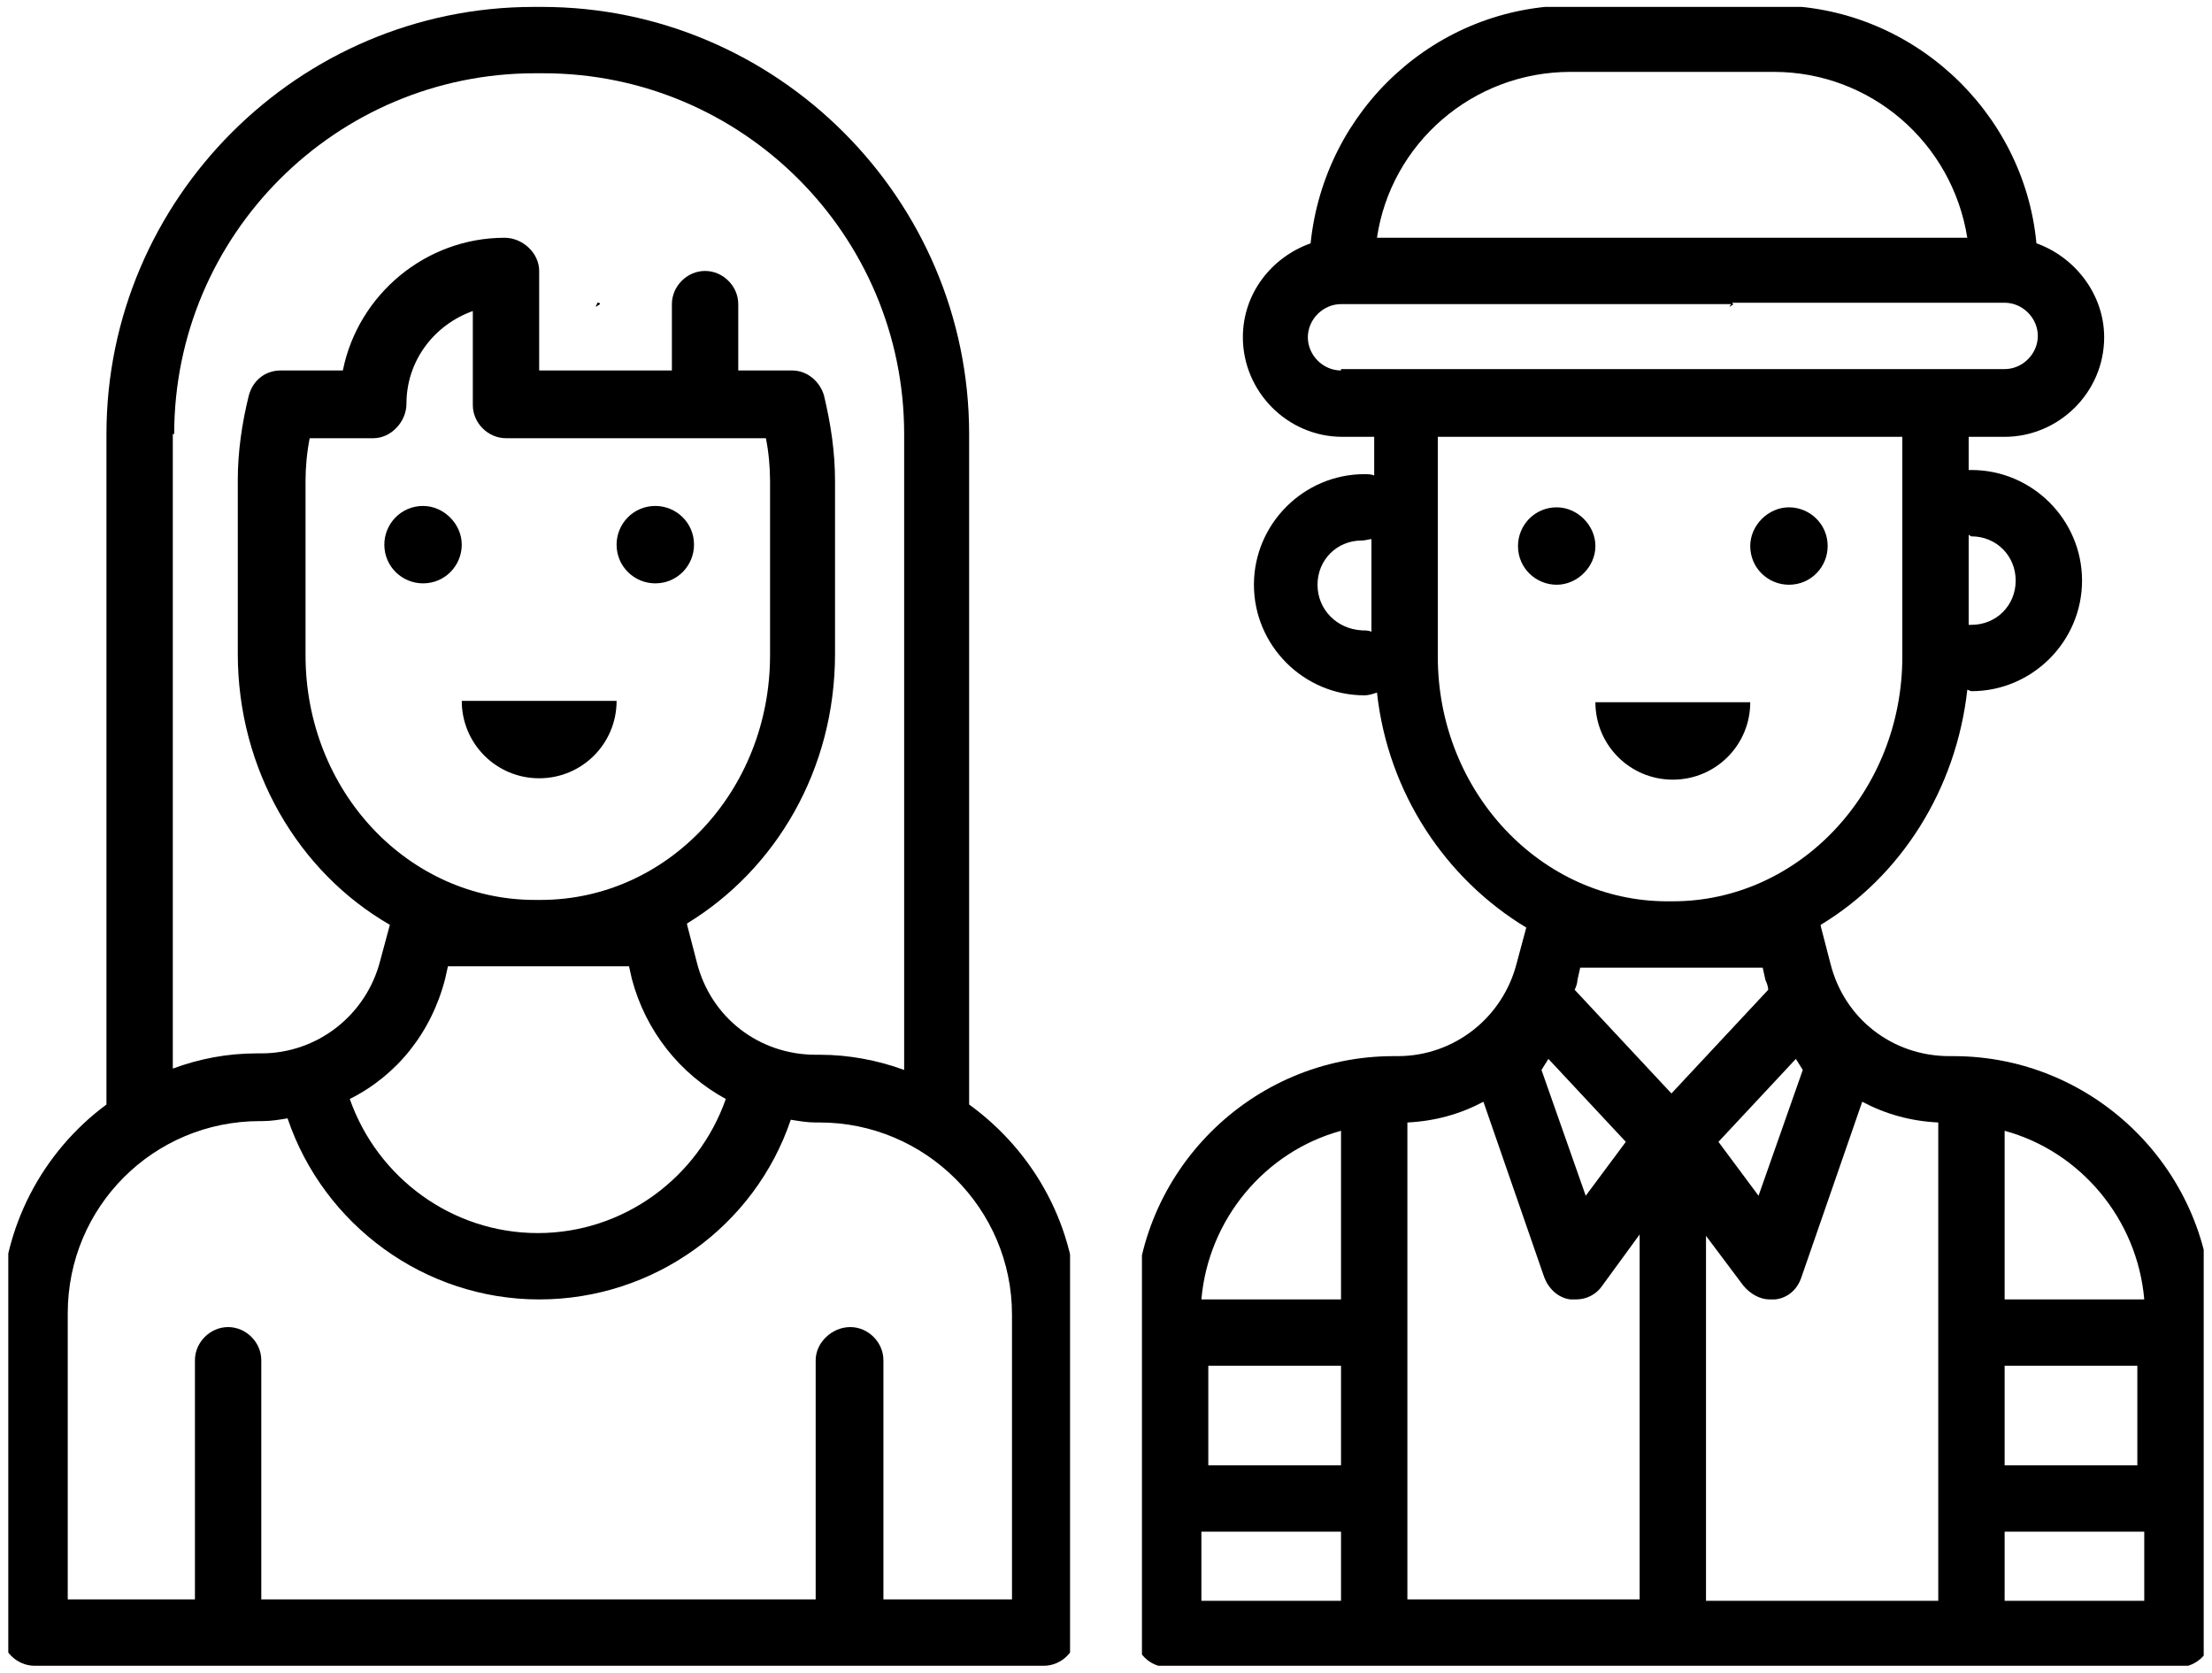 <?xml version="1.0" encoding="utf-8"?>
<!-- Generator: Adobe Illustrator 28.0.0, SVG Export Plug-In . SVG Version: 6.00 Build 0)  -->
<svg version="1.1" id="Layer_1" xmlns="http://www.w3.org/2000/svg" xmlns:xlink="http://www.w3.org/1999/xlink" x="0px" y="0px"
	 viewBox="0 0 160 121" style="enable-background:new 0 0 160 121;" xml:space="preserve">
<style type="text/css">
	.st0{clip-path:url(#SVGID_00000132052936929005713160000009196388792223382678_);}
	.st1{clip-path:url(#SVGID_00000080206027218452698290000017957069003197971849_);}
</style>
<g>
	<defs>
		<rect id="SVGID_1_" x="0.6" y="0.5" width="76.8" height="120"/>
	</defs>
	<clipPath id="SVGID_00000112628021789076754790000009990784478609769119_">
		<use xlink:href="#SVGID_1_"  style="overflow:visible;"/>
	</clipPath>
	<g style="clip-path:url(#SVGID_00000112628021789076754790000009990784478609769119_);">
		<path d="M70.1,79.9c0-0.1,0-0.1,0-0.2V31.4c0-17-13.9-30.9-30.9-30.9h-0.6c-17,0-30.9,13.9-30.9,30.9v48.3c0,0.1,0,0.1,0,0.2
			C3.1,83.3,0.1,88.8,0.1,95v23.1c0,1.3,1.1,2.4,2.4,2.4h73c1.3,0,2.4-1.1,2.4-2.4V95C77.9,88.8,74.8,83.3,70.1,79.9z M12.6,31.4
			C12.6,17,24.3,5.3,38.7,5.3h0.6c14.4,0,26.1,11.7,26.1,26.1v46c-1.9-0.7-4-1.1-6.1-1.1H59c-4.1,0-7.6-2.7-8.6-6.7l-0.7-2.7
			c0,0,0,0,0-0.1c6.4-3.9,10.7-11.1,10.7-19.5V34.8c0-2.1-0.3-4.1-0.8-6.2c-0.3-1-1.2-1.8-2.3-1.8h-3.9v-4.8c0-1.3-1.1-2.4-2.4-2.4
			s-2.4,1.1-2.4,2.4v4.8H39v-7.2c0-1.3-1.2-2.4-2.5-2.4c-5.7,0-10.6,4.1-11.7,9.6h-4.5c-1.1,0-2,0.7-2.3,1.8c-0.5,2-0.8,4.1-0.8,6.1
			v12.6c0,8.4,4.4,15.8,11,19.6l-0.7,2.6c-1,3.9-4.5,6.7-8.6,6.7h-0.3c-2.2,0-4.2,0.4-6.1,1.1V31.4z M36.6,31.7h18.8
			c0.2,1,0.3,2.1,0.3,3.1v12.6c0,9.8-7.4,17.7-16.6,17.7h-0.4c-9.2,0-16.6-7.9-16.6-17.7V34.8c0-1,0.1-2.1,0.3-3.1H27
			c1.3,0,2.4-1.2,2.4-2.5c0-3.1,2-5.7,4.8-6.7v6.8C34.2,30.6,35.3,31.7,36.6,31.7z M32.2,70.8l0.2-0.9h6.2H39h6.5l0.2,0.9
			c1,3.8,3.5,6.9,6.8,8.7c-2,5.7-7.4,9.7-13.6,9.7c-6.2,0-11.6-4-13.6-9.7C28.7,77.8,31.2,74.7,32.2,70.8z M73.1,115.7h-9.2V98.4
			c0-1.3-1.1-2.4-2.4-2.4S59,97.1,59,98.4v17.3H18.9V98.4c0-1.3-1.1-2.4-2.4-2.4s-2.4,1.1-2.4,2.4v17.3H4.9V95
			c0-7.7,6.2-13.9,13.9-13.9H19c0.6,0,1.2-0.1,1.8-0.2c2.6,7.7,9.9,13.1,18.2,13.1S54.6,88.7,57.2,81c0.6,0.1,1.2,0.2,1.8,0.2h0.3
			c7.6,0,13.9,6.2,13.9,13.9V115.7z"/>
		<path d="M30.6,36.6c-1.6,0-2.8,1.3-2.8,2.8c0,1.6,1.3,2.8,2.8,2.8c1.6,0,2.8-1.3,2.8-2.8C33.4,37.9,32.1,36.6,30.6,36.6z"/>
		<path d="M47.4,42.2c1.6,0,2.8-1.3,2.8-2.8c0-1.6-1.3-2.8-2.8-2.8c-1.6,0-2.8,1.3-2.8,2.8C44.6,41,45.9,42.2,47.4,42.2z"/>
		<path d="M39,56.3c3.1,0,5.6-2.5,5.6-5.6H33.4C33.4,53.8,35.9,56.3,39,56.3z"/>
		<path d="M43.2,21.9c0,0.1-0.1,0.2-0.1,0.3l0.3-0.2C43.4,21.9,43.3,21.9,43.2,21.9z"/>
	</g>
</g>
<g>
	<defs>
		<rect id="SVGID_00000053530127975089015010000004299877199210889866_" x="82.6" y="0.5" width="76.8" height="120"/>
	</defs>
	<clipPath id="SVGID_00000099629661315435414890000010386913117413030558_">
		<use xlink:href="#SVGID_00000053530127975089015010000004299877199210889866_"  style="overflow:visible;"/>
	</clipPath>
	<g style="clip-path:url(#SVGID_00000099629661315435414890000010386913117413030558_);">
		<path d="M84.5,120.6h73.1c1.3,0,2.4-1.1,2.4-2.4V95.1c0-10.3-8.4-18.7-18.7-18.7H141c-4.1,0-7.6-2.7-8.6-6.7l-0.7-2.7
			c0,0,0,0,0-0.1c5.8-3.5,9.8-9.8,10.6-17c0.1,0,0.2,0.1,0.3,0.1c4.4,0,8-3.6,8-8c0-4.4-3.6-8-8-8c-0.1,0-0.1,0-0.2,0v-2.4h2.6
			c3.9,0,7.2-3.2,7.2-7.2c0-3.1-2.1-5.8-4.9-6.8c-0.9-9.6-9.1-17.2-18.9-17.2h-14.7c-9.8,0-17.9,7.5-18.9,17.2
			c-2.8,1-4.9,3.6-4.9,6.8c0,3.9,3.2,7.2,7.2,7.2h2.3v2.8c-0.2-0.1-0.5-0.1-0.7-0.1c-4.4,0-8,3.6-8,8s3.6,8,8,8
			c0.3,0,0.6-0.1,0.9-0.2c0.8,7.3,5,13.5,10.8,17l-0.7,2.6c-1,3.9-4.5,6.7-8.6,6.7h-0.3c-10.3,0-18.7,8.4-18.7,18.7v23.1
			C82.1,119.5,83.1,120.6,84.5,120.6z M86.9,110.8H97v5H86.9V110.8z M107.3,79.7l4.4,12.7c0.3,0.8,1,1.5,1.9,1.6c0.1,0,0.2,0,0.4,0
			c0.8,0,1.5-0.4,1.9-1l2.7-3.7v26.4h-16.8v-7.4v-12V81.2C103.8,81.1,105.6,80.6,107.3,79.7z M112,76.6l5.6,6l-2.9,3.9l-3.2-9.1
			L112,76.6z M130.4,77.4l-3.2,9.1l-2.9-3.9l5.6-6L130.4,77.4z M126.1,93c0.5,0.6,1.2,1,1.9,1c0.1,0,0.2,0,0.4,0
			c0.9-0.1,1.6-0.7,1.9-1.6l4.4-12.7c1.7,0.9,3.5,1.4,5.5,1.5v15.2v12v7.4h-16.8V89.4L126.1,93z M145,98.8h9.6v7.2H145V98.8z
			 M97,106h-9.6v-7.2H97V106z M145,115.8v-5h10.1v5H145z M155.1,94H145V81.8C150.5,83.3,154.6,88.2,155.1,94z M142.6,38.8
			c1.8,0,3.2,1.4,3.2,3.2c0,1.8-1.4,3.2-3.2,3.2c-0.1,0-0.1,0-0.2,0v-6.5C142.5,38.7,142.5,38.8,142.6,38.8z M113.6,5.2h14.7
			c7,0,12.9,5.1,14,12H99.6C100.6,10.4,106.5,5.2,113.6,5.2z M97,26.8c-1.3,0-2.4-1.1-2.4-2.4c0-1.3,1.1-2.4,2.4-2.4h0h28.2
			c0,0.1-0.1,0.1-0.1,0.2l0.3-0.2c0,0-0.1,0-0.1-0.1H145h0c1.3,0,2.4,1.1,2.4,2.4c0,1.3-1.1,2.4-2.4,2.4H97z M95.3,42.3
			c0-1.8,1.4-3.2,3.2-3.2c0.3,0,0.5-0.1,0.7-0.1v6.7c-0.2-0.1-0.5-0.1-0.7-0.1C96.7,45.5,95.3,44.1,95.3,42.3z M104,47.5V31.6h33.6
			v15.9c0,9.8-7.5,17.7-16.6,17.7h-0.4C111.5,65.2,104,57.3,104,47.5z M121,70h6.5l0.2,0.9c0.1,0.2,0.2,0.5,0.2,0.7l-7,7.5l-7-7.5
			c0.1-0.2,0.2-0.5,0.2-0.7l0.2-0.9h6.2H121z M97,81.8V94H86.9C87.4,88.2,91.5,83.3,97,81.8z"/>
		<path d="M112.6,36.7c-1.6,0-2.8,1.3-2.8,2.8c0,1.6,1.3,2.8,2.8,2.8s2.8-1.3,2.8-2.8C115.4,38,114.1,36.7,112.6,36.7z"/>
		<path d="M129.4,42.3c1.6,0,2.8-1.3,2.8-2.8c0-1.6-1.3-2.8-2.8-2.8s-2.8,1.3-2.8,2.8C126.6,41.1,127.9,42.3,129.4,42.3z"/>
		<path d="M126.6,50.8h-11.2c0,3.1,2.5,5.6,5.6,5.6S126.6,53.9,126.6,50.8z"/>
	</g>
</g>
</svg>
